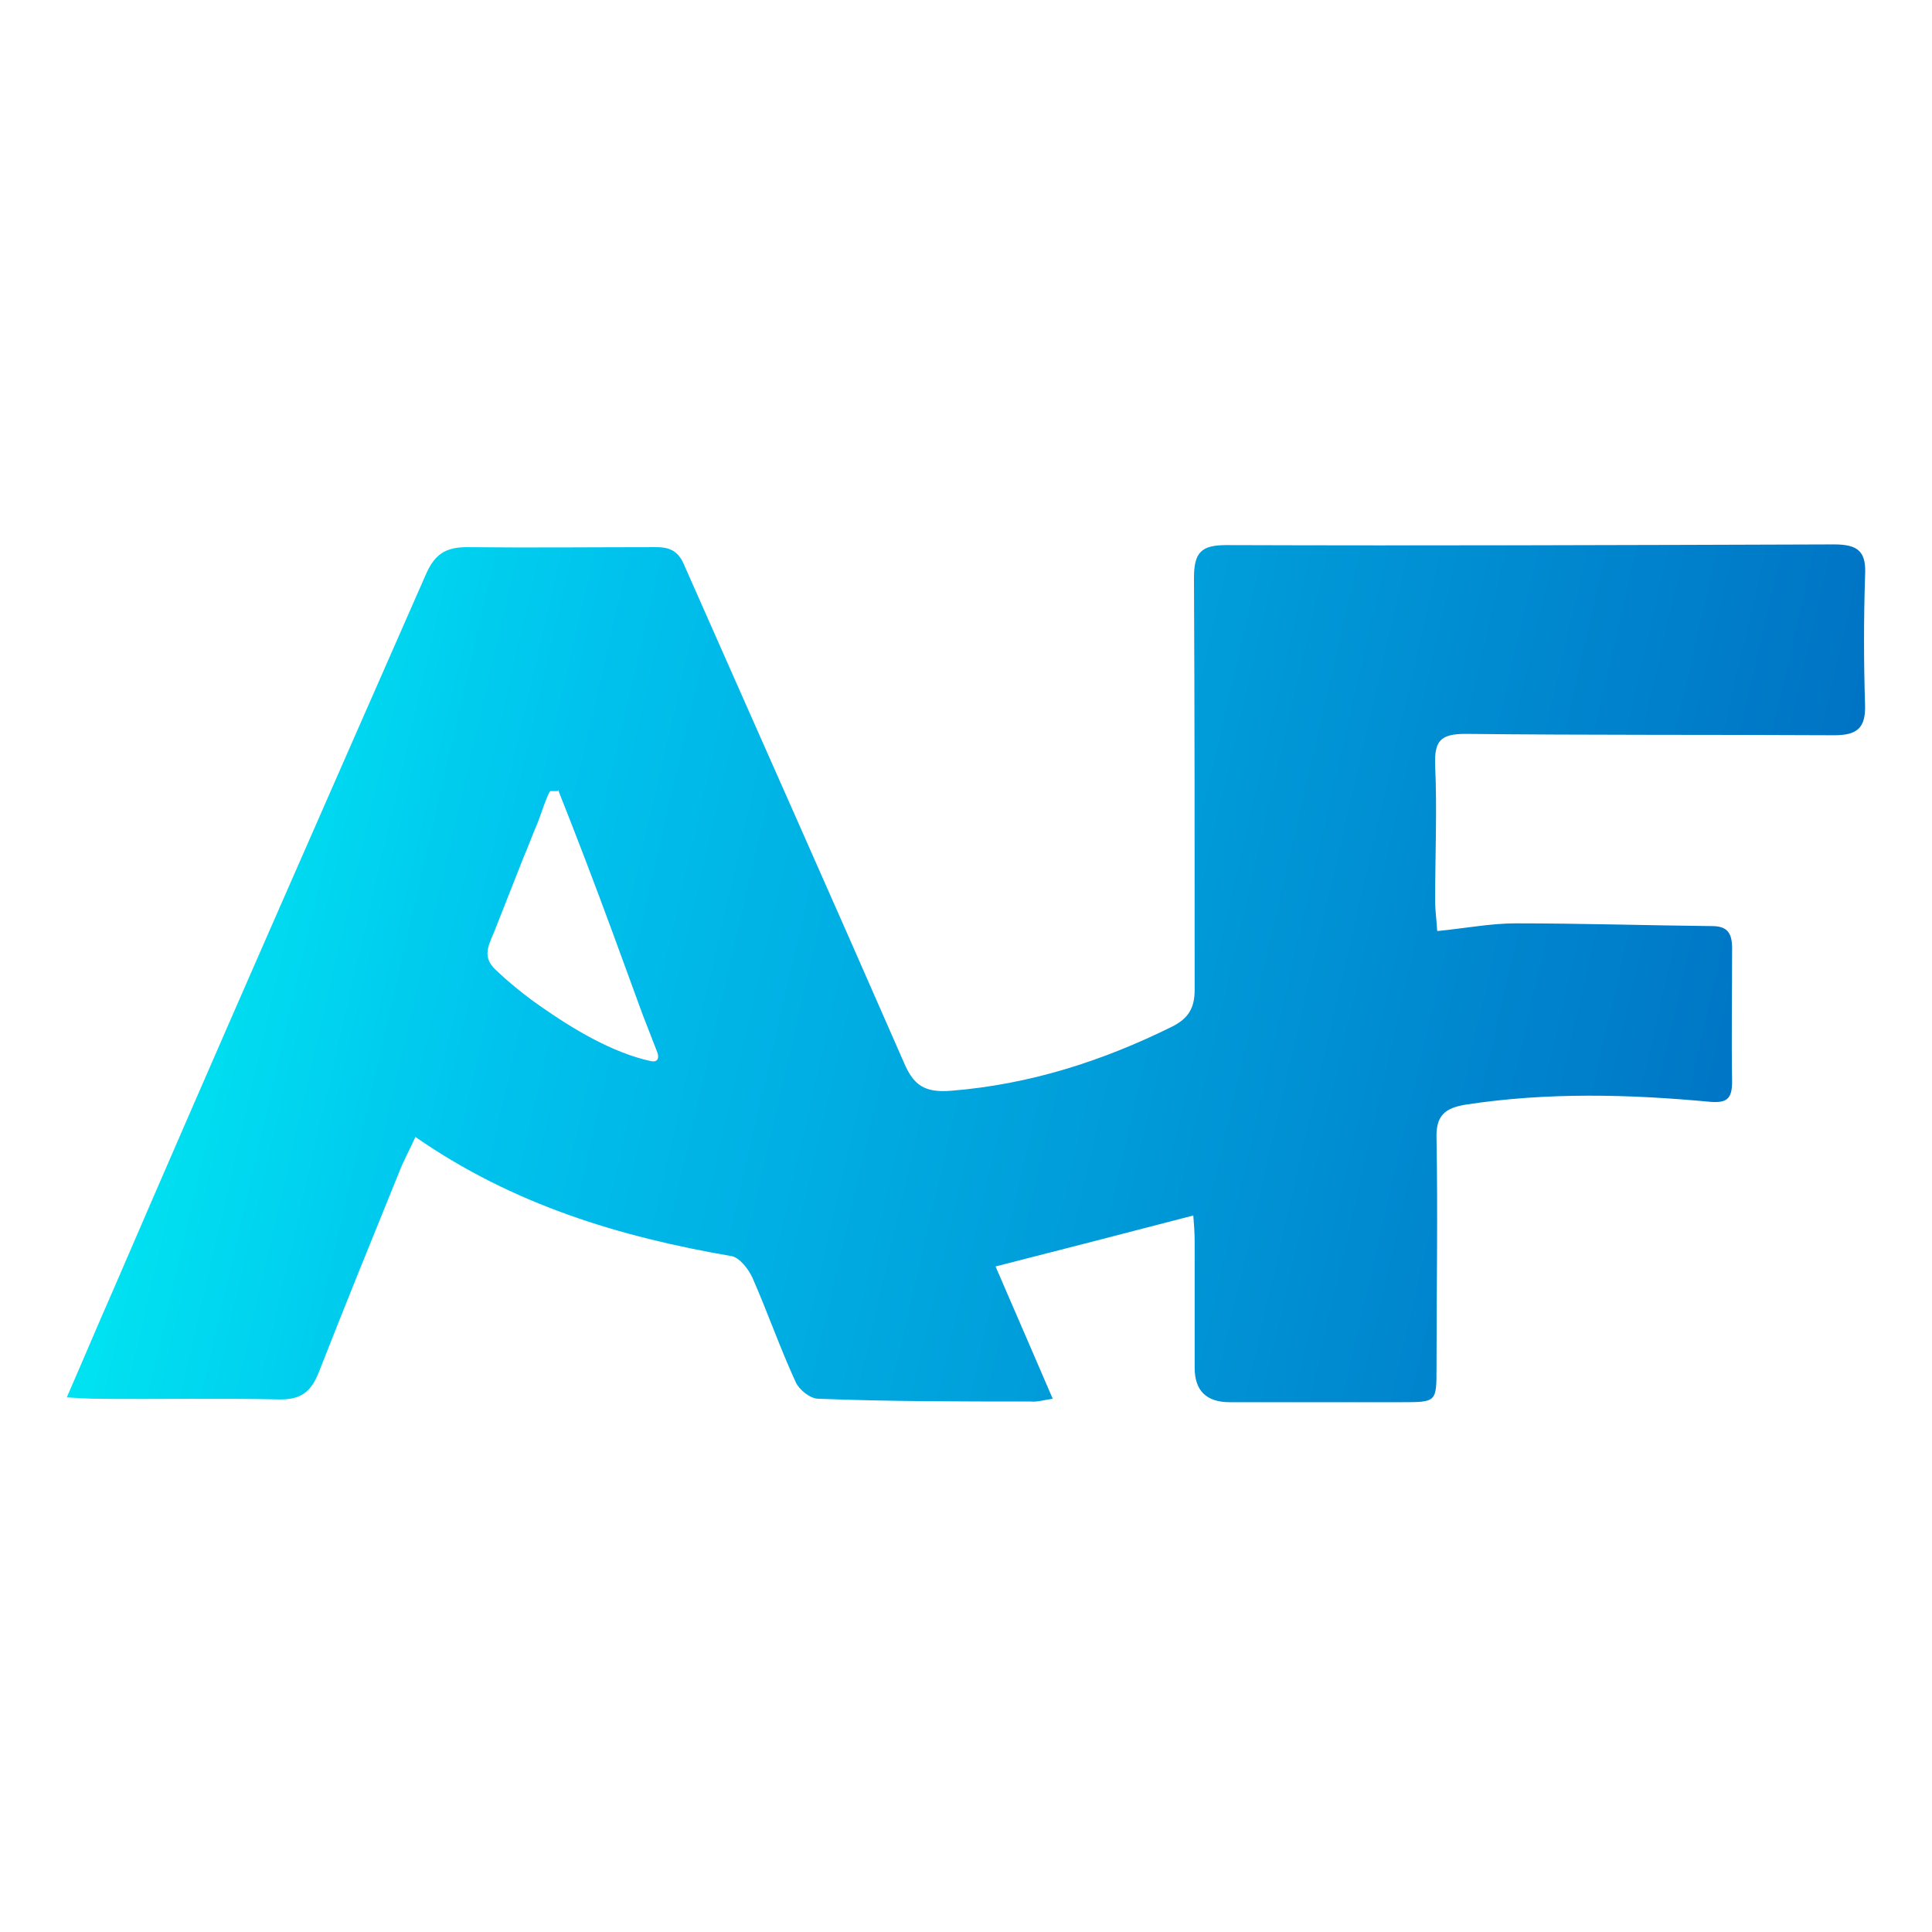 <svg width="121" height="121" viewBox="0 0 121 121" fill="none" xmlns="http://www.w3.org/2000/svg">
<path d="M90.097 58.303C91.823 58.131 93.377 57.829 94.93 57.829C99.029 57.829 103.129 57.958 107.228 58.001C108.178 58.001 108.48 58.433 108.48 59.382C108.48 62.187 108.436 64.949 108.48 67.754C108.48 68.832 108.134 69.091 107.099 69.005C102.007 68.53 96.915 68.401 91.823 69.178C90.485 69.393 89.924 69.868 89.968 71.292C90.054 76.082 89.968 80.872 89.968 85.662C89.968 87.819 89.968 87.819 87.767 87.819C84.185 87.819 80.604 87.819 77.022 87.819C75.555 87.819 74.821 87.1 74.821 85.662C74.821 83.029 74.821 80.397 74.821 77.765C74.821 77.204 74.778 76.643 74.735 76.125C70.593 77.204 66.579 78.24 62.351 79.318C63.516 81.994 64.681 84.712 65.932 87.603C65.328 87.69 64.94 87.819 64.551 87.776C60.107 87.776 55.705 87.776 51.261 87.603C50.743 87.603 50.052 87.042 49.837 86.568C48.844 84.41 48.068 82.166 47.118 80.009C46.859 79.448 46.298 78.757 45.824 78.671C38.79 77.463 32.101 75.435 26.017 71.206C25.629 72.069 25.24 72.759 24.981 73.45C23.299 77.592 21.616 81.735 19.976 85.92C19.501 87.129 18.897 87.647 17.559 87.647C13.719 87.56 9.878 87.647 6.038 87.603C5.52 87.603 5.002 87.56 4.182 87.517C5.218 85.144 6.124 82.986 7.074 80.829C13.546 65.812 20.105 50.925 26.664 35.994C27.225 34.7 27.916 34.268 29.253 34.268C33.223 34.311 37.15 34.268 41.12 34.268C42.069 34.268 42.544 34.613 42.889 35.476C47.463 45.833 52.081 56.189 56.611 66.545C57.216 67.969 57.906 68.444 59.546 68.315C64.465 67.926 69.039 66.459 73.397 64.302C74.433 63.784 74.821 63.136 74.821 61.971C74.821 53.384 74.821 44.797 74.778 36.21C74.778 34.613 75.21 34.139 76.806 34.139C89.493 34.182 102.179 34.139 114.866 34.096C116.419 34.096 116.894 34.57 116.808 36.08C116.722 38.756 116.722 41.474 116.808 44.15C116.851 45.617 116.29 46.048 114.866 46.048C107.185 46.005 99.461 46.048 91.78 45.962C90.183 45.962 89.838 46.437 89.881 47.904C90.011 50.752 89.881 53.6 89.881 56.448C89.881 57.009 89.968 57.57 90.011 58.303H90.097ZM34.949 49.544C34.949 49.544 34.647 49.544 34.475 49.544C34.345 49.544 33.741 51.399 33.655 51.572C33.353 52.262 33.094 52.996 32.792 53.686C32.231 55.11 31.67 56.534 31.109 57.958C30.721 59.037 30.073 59.814 31.023 60.72C31.886 61.54 32.835 62.316 33.828 63.007C35.856 64.431 38.358 65.941 40.775 66.459C41.206 66.545 41.293 66.243 41.163 65.898C40.861 65.121 40.559 64.345 40.257 63.568C39.61 61.799 38.962 60.029 38.315 58.26C37.236 55.326 36.114 52.392 34.949 49.457V49.544Z" fill="url(#paint0_linear_90_1905)"/>
<defs>
<linearGradient id="paint0_linear_90_1905" x1="12.771" y1="49.889" x2="110.422" y2="72.457" gradientUnits="userSpaceOnUse">
<stop stop-color="#00E3F1"/>
<stop offset="0.22" stop-color="#00C2ED"/>
<stop offset="1" stop-color="#0073C4"/>
</linearGradient>
</defs>
</svg>
